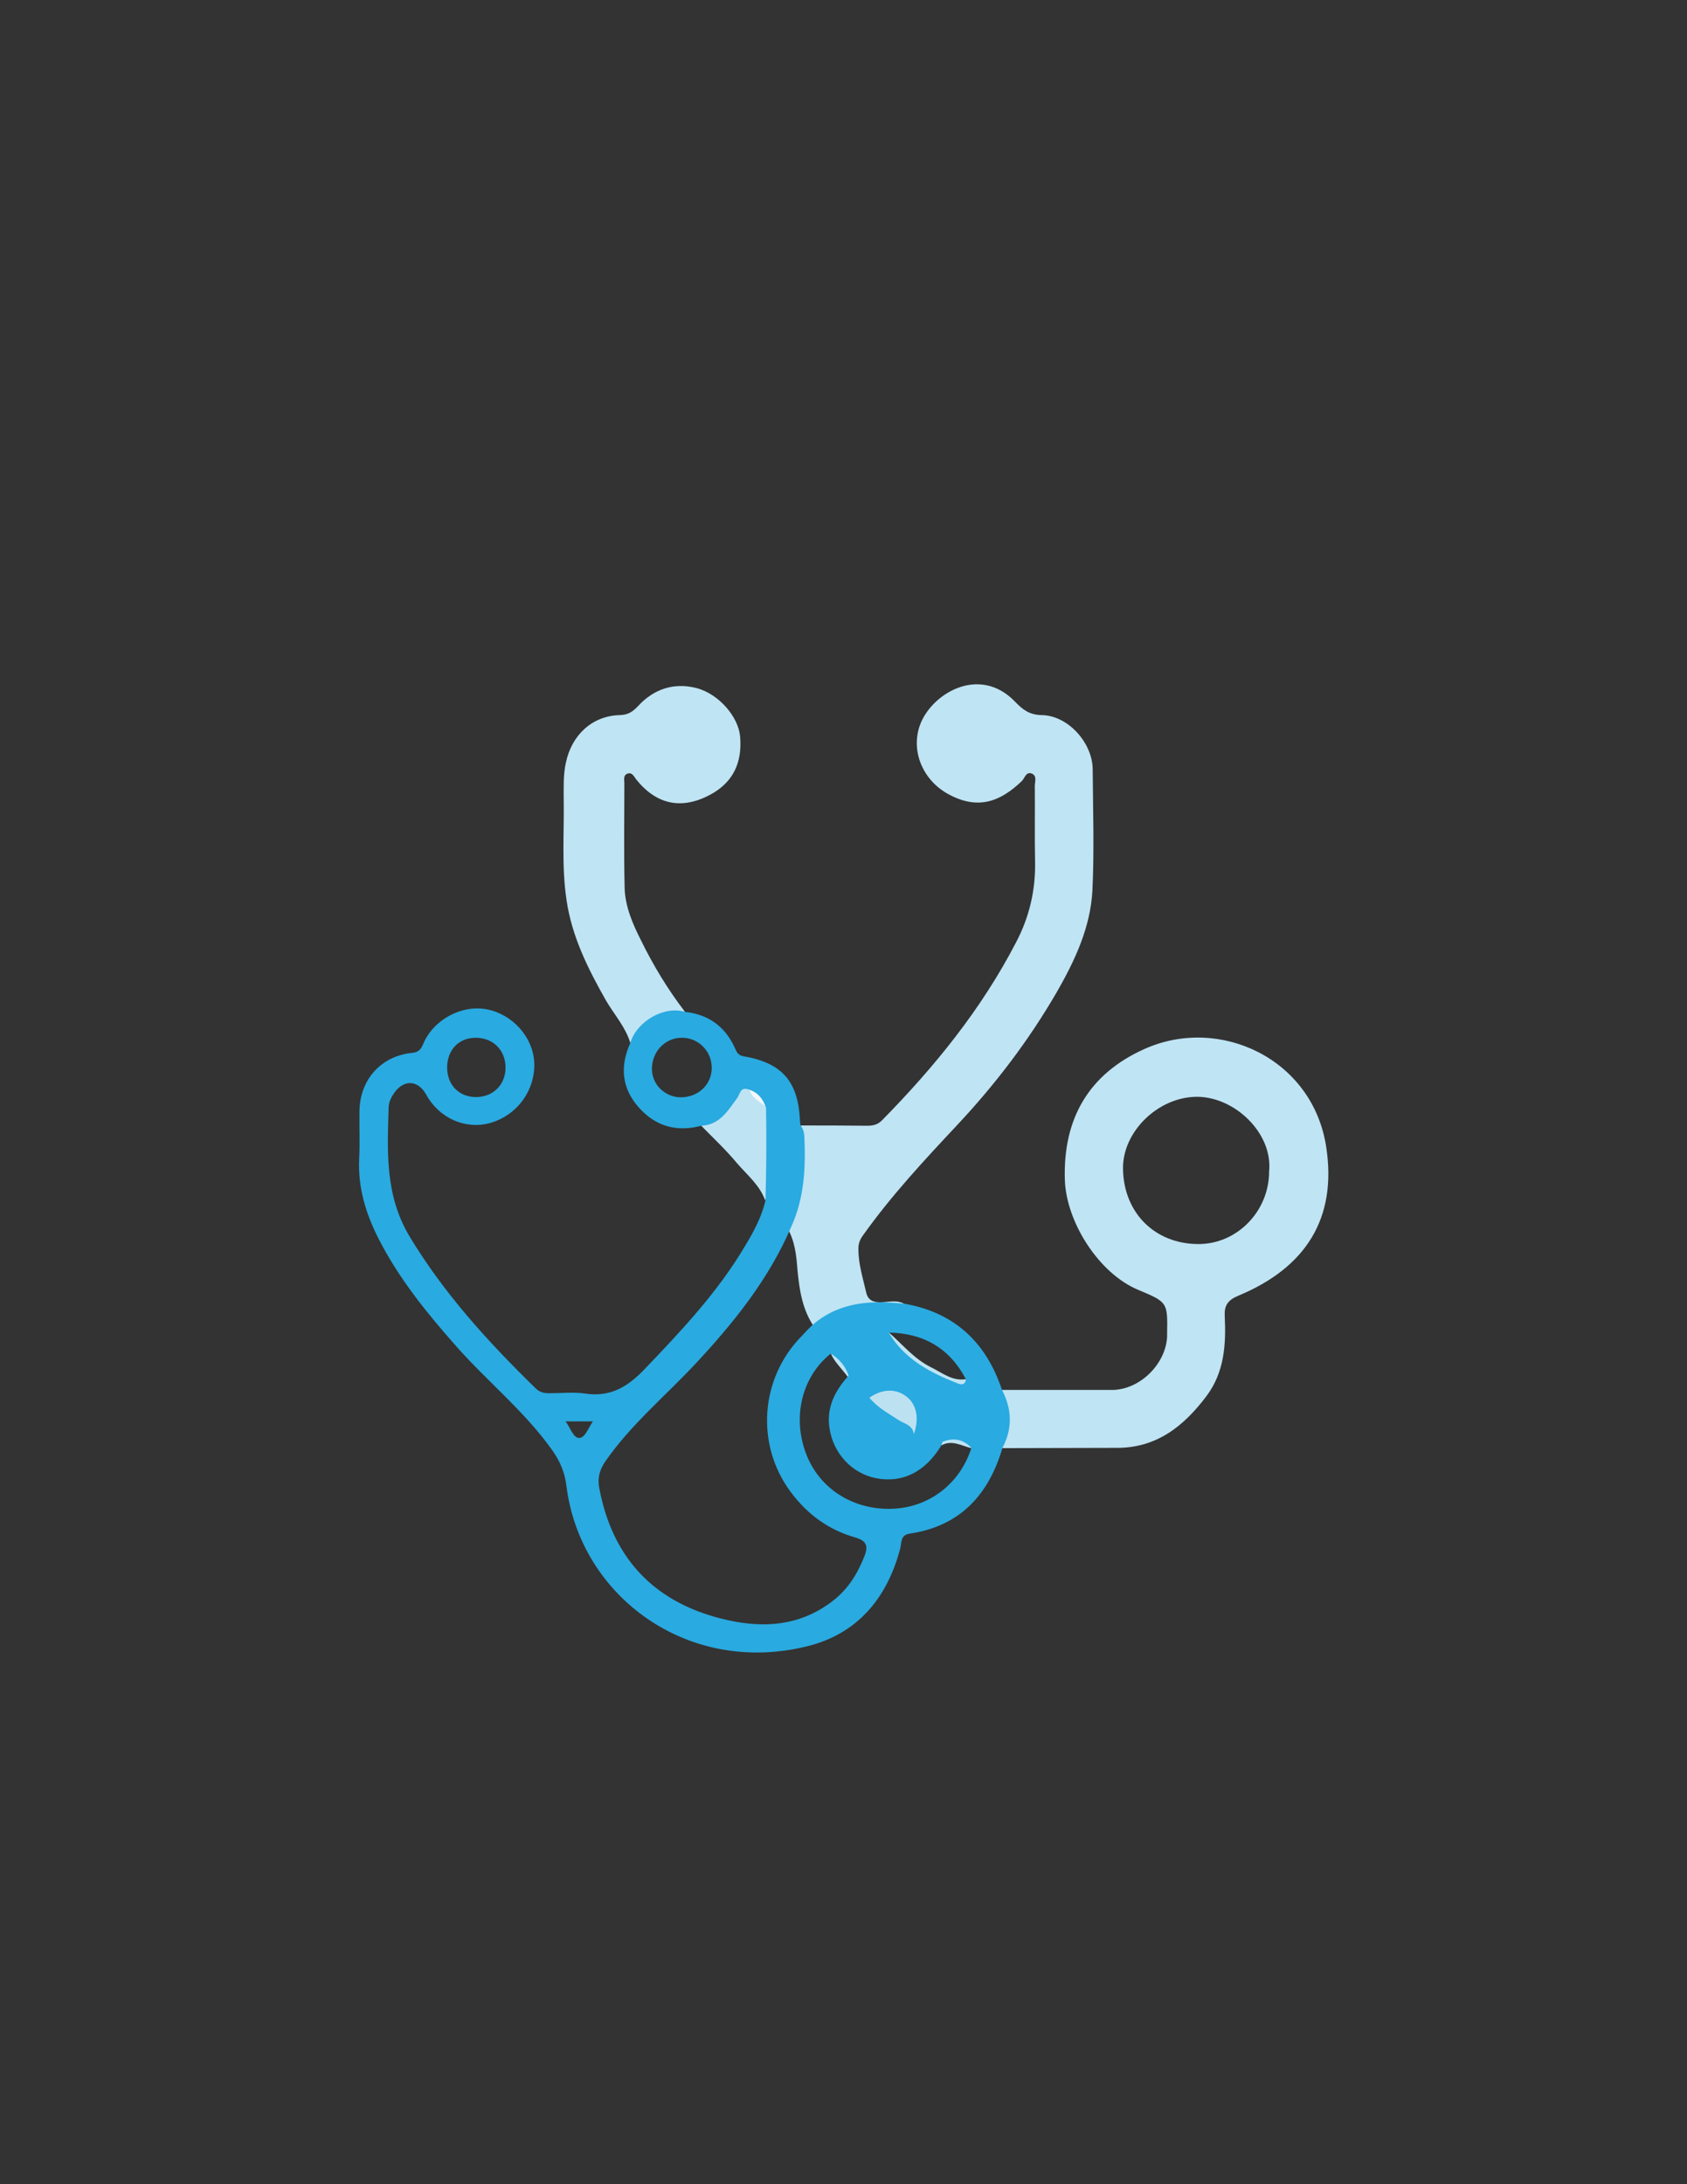 <?xml version="1.0" encoding="utf-8"?>
<!-- Generator: Adobe Illustrator 19.0.0, SVG Export Plug-In . SVG Version: 6.00 Build 0)  -->
<svg version="1.1" id="Calque_1" xmlns="http://www.w3.org/2000/svg" xmlns:xlink="http://www.w3.org/1999/xlink" x="0px" y="0px"
	 viewBox="0 0 612 792" style="enable-background:new 0 0 612 792;" xml:space="preserve">
<rect x="0" y="0" width="612" height="792" fill="#333333" stroke="none"/>
<style type="text/css">
	.st0{fill:#BFE4F4;}
	.st1{fill:#BEE4F4;}
	.st2{fill:#F3F8FB;}
	.st3{fill:#29AAE0;}
	.st4{fill:#BCE2F2;}
</style>
<g>
	<path class="st0" d="M285.6,445.2c5.5-11.9,4.6-24.6,4.9-37.1c8,0,16,0,24,0.1c2.1,0,3.8-0.3,5.4-1.9
		c19.1-19.4,36.1-40.3,48.7-64.6c4.8-9.1,7.1-18.9,6.9-29.2c-0.2-9.2,0-18.3-0.1-27.5c0-1.5,0.9-3.7-1.1-4.5
		c-2.1-0.8-2.5,1.6-3.6,2.7c-7.8,7.5-15.9,10.6-26.6,4.8c-8.9-4.8-13.6-14.9-10.6-24.4c3.7-11.7,21.6-22.9,34.8-9.1
		c2.7,2.8,5.1,4.7,9.6,4.8c9.5,0.1,18.4,10,18.5,19.6c0.1,14.7,0.6,29.4-0.1,44c-0.7,13.3-6.3,25.3-12.9,36.8
		c-10.2,17.6-22.4,33.6-36.4,48.5c-11.9,12.7-23.8,25.5-33.9,39.7c-1.2,1.6-1.7,3.1-1.7,5c0,5.4,1.6,10.4,2.8,15.6
		c0.6,2.9,2.5,3.8,5.5,3.7c2.9-0.1,6-1,8.7,0.8c-11.9-0.9-23.1,1-32.8,8.5c-4.5-6.3-5.6-13.7-6.3-21
		C288.9,454.9,288.3,449.9,285.6,445.2z"/>
	<path class="st0" d="M248.5,366.9c-8.6,0.3-15.2,4-19.8,11.4c-1.7-5.8-5.8-10.3-8.8-15.4c-6.6-11.6-12.5-23.4-14.4-36.7
		c-1.8-12.1-0.8-24.2-1-36.3c0-4.5-0.2-8.9,0.8-13.4c2.1-10,9.6-17,19.6-17.2c3-0.1,4.6-1.2,6.6-3.3c5.7-6.2,13-8.6,21.2-6.5
		c8.2,2.2,15.2,10.5,15.8,17.6c0.8,9.4-2.5,16.6-10.9,21.1c-10.4,5.5-19.5,3.6-26.9-5.7c-0.8-1.1-1.4-2.5-3-2
		c-1.7,0.6-1.2,2.2-1.2,3.5c0,12.7-0.2,25.3,0.1,38c0.2,6.7,2.9,13,5.9,18.9C236.9,349.9,242.2,358.7,248.5,366.9z"/>
	<path class="st1" d="M254.4,408.2c5.8-2.9,11-6.3,12.9-13c0.8-2.6,2.4-2.2,4.2-1.2c2.2,2.2,3.9,4.8,6.9,6c1.9,2.4,1,5.2,0.9,7.7
		c-0.4,9.2,1.6,18.6-1.7,27.6c-2-5.6-6.6-9.3-10.3-13.6C263.3,416.9,258.7,412.6,254.4,408.2z"/>
	<path class="st1" d="M307.5,499.2c-2-2.8-4.7-5.2-6.1-8.4c5.9-5.6,13.2-7.6,21.1-7.6c4.9,4.3,9.1,9.5,15.1,12.5
		c4.1,2,7.8,5.2,12.8,4.4c4.1,8.1,5.2,16.4,1.9,25c-3.6-0.9-7-3.1-10.8-1c-1.2-1.4-0.6-2.8-0.2-4.3c2.3-8.4-0.5-15.1-7.1-20.4
		c-6.5-5.3-13.7-5.2-21.2-2.2C311.2,498,309.7,499.6,307.5,499.2z"/>
	<path class="st2" d="M278.5,400c-0.2,0.4-0.4,0.9-0.5,1.3c-2.7-2-5.9-3.5-6.4-7.4C275.2,394.5,277.4,396.5,278.5,400z"/>
	<path class="st0" d="M481.1,415.8c-4.9-31.9-38.7-47.7-66-35.4c-20,9-29.5,25.1-28.8,47.4c0.5,15.4,12.4,34,26.6,39.9
		c10.7,4.5,10.7,4.5,10.5,16c0,0.3,0,0.7,0,1c-0.5,10-10,19.3-20,19.3c-13.3,0-26.6,0-40,0c1.4,7,1.6,14.1,0.1,21.1
		c13.8,0,27.6-0.1,41.5-0.1c14.6,0.1,24.5-7.9,32.7-18.8c6.5-8.7,7.1-18.7,6.6-29c-0.2-3.8,1.1-5.8,5-7.4
		C473.8,459.6,485.1,441.7,481.1,415.8z M460.4,424.8c0,14.4-11.6,26.3-25.6,26.3c-15.9,0-27.2-11.4-27.4-27.3
		c-0.2-13.3,12.5-25.9,26.6-26.1C447.9,397.6,461.8,410.9,460.4,424.8z"/>
	<path class="st3" d="M307.5,499.2c14.1-11.2,31.8-3.8,35.5,11.3c1.2,4.8-0.1,9.2-1.5,13.6c-5.8,9.6-14.1,13.8-23.7,11.9
		c-8.7-1.7-15.5-8.9-16.9-18.2C299.8,510.5,302.8,504.5,307.5,499.2z"/>
	<path class="st3" d="M363.5,504c-5.7-17.1-17-27.9-35-31.2c-11.8-1.3-23.3-1-33.1,7.1c-1.7,1.4-3.1,3-4.6,4.6
		c-15.1,15.3-16.8,39.5-3.8,56.7c6,8,13.7,13.6,23.3,16.3c3.7,1.1,4.8,2.8,3.4,6.5c-2.5,6.5-6,12.2-11.6,16.5
		c-12.5,9.7-26.7,10-40.9,6.3c-24.4-6.3-39.1-22.2-43.8-47.2c-0.7-3.7,0.1-6.6,2.2-9.7c9.3-13.4,21.8-23.7,32.8-35.5
		c13.9-14.9,26.6-30.7,34.7-49.7c4.7-10.4,5.2-21.4,4.7-32.5c-0.1-1.5-0.4-2.9-1.4-4.1c-0.1-0.7-0.2-1.3-0.2-2
		c-0.7-14-6.5-20.7-20.5-23.1c-2.2-0.4-2.5-1.8-3.2-3.2c-3.6-7.8-9.7-12-18.1-12.9c-7.5-2.3-17.5,3.5-19.8,11.4
		c-3.7,8.3-3.1,16.2,3,23.1c6.1,7,13.8,9.2,22.8,6.8c6.7-0.3,9.6-5.4,13-10c1.1-1.5,1.1-4.1,4-3.2c3.5,1,5.4,3.4,6.5,6.7
		c0.2,11.2,0.1,22.4-0.2,33.6c-1.4,5.9-4.2,11.2-7.3,16.3c-9.9,16.8-23.1,30.8-36.5,44.8c-6.2,6.5-12.5,10.3-21.7,8.9
		c-4.2-0.6-8.6-0.1-13-0.1c-1.9,0-3.5-0.4-4.9-1.8c-17.2-16.8-33.3-34.4-45.8-55.2c-8.9-14.9-8-30.9-7.5-47c0.1-1.6,0.9-3.3,1.8-4.6
		c3.5-5.3,8.8-5.1,11.8,0.3c4.7,8.6,14.3,12.8,23.2,10.3c9.9-2.8,16.5-12,16-22.1c-0.5-9.1-7.9-17.3-17.1-19.1
		c-9.2-1.8-19.5,3.7-23.2,12.6c-0.9,2.1-1.8,3-4.2,3.2c-11.1,1.2-18.6,9.6-18.9,20.8c-0.1,5.8,0.2,11.7-0.1,17.5
		c-0.5,10.3,2.3,19.7,6.9,28.8c7.3,14.4,17.3,26.8,27.9,38.8c11.4,13,25.1,23.9,35.2,38.1c2.9,4.1,4.6,8.1,5.2,13.1
		c5,39.8,43.9,68.9,87.5,58c18.1-4.5,28.9-17.5,33.6-35.5c0.5-2,0-4.8,3.4-5.3c18.3-2.7,28.7-14.1,33.7-31.2
		C367.3,518.1,367.2,511.1,363.5,504z M247.1,397.9c-5.8,0-10.6-4.6-10.6-10.3c0-6.3,4.8-11.3,10.8-11.3c5.9-0.1,10.8,4.7,10.9,10.7
		C258.3,393.1,253.5,397.8,247.1,397.9z M172.8,376.3c6.2,0.1,10.6,4.6,10.6,10.8c0,6.2-4.5,10.7-10.7,10.7
		c-6.2,0-10.5-4.4-10.5-10.8C162.3,380.6,166.5,376.2,172.8,376.3z M210.2,521.4c-2.2,0.1-3.2-3.5-5-6c3.5,0,6.4,0,9.9,0
		C213.4,517.8,212.3,521.3,210.2,521.4z M350.4,500.1c-0.2,1.8-1.2,2.2-2.8,1.6c-10-3.9-19.4-8.7-25.2-18.5
		C335.1,483.4,344.5,488.9,350.4,500.1z M315.4,506.8c5.2,2.4,9.6,6.3,14.5,9.2c1.4,0.8,2.6,2.2,1.6,4.1c-2.1,4.6-6.1,5.9-10.6,5.5
		c-4.3-0.4-7.6-2.6-8.8-6.9C310.7,514.2,311.1,509.9,315.4,506.8z M323.5,547.1c-14.3,0.4-26.5-7.5-31.2-20.3
		c-4.9-13.3-1.3-27.7,9.1-36c3.2,2.1,5.6,4.8,6.6,8.6c-0.3,1.9-1.7,3.2-2.6,4.7c-5.6,9.6-3.8,20.6,4.6,26.7
		c8.8,6.5,19.8,5.2,27.4-3.1c1.3-1.5,2.3-3.2,3.9-4.6c4.1-1.9,7.9-1.5,11.1,1.9C348.3,538,337,546.7,323.5,547.1z"/>
	<path class="st4" d="M331.5,520.1c-0.3-3.3-3.3-3.8-5.4-5.1c-3.8-2.5-7.8-4.6-10.7-8.2c4.8-3.3,9.8-3.4,13.7-0.2
		C332.6,509.5,333.5,514.5,331.5,520.1z"/>
</g>
</svg>
